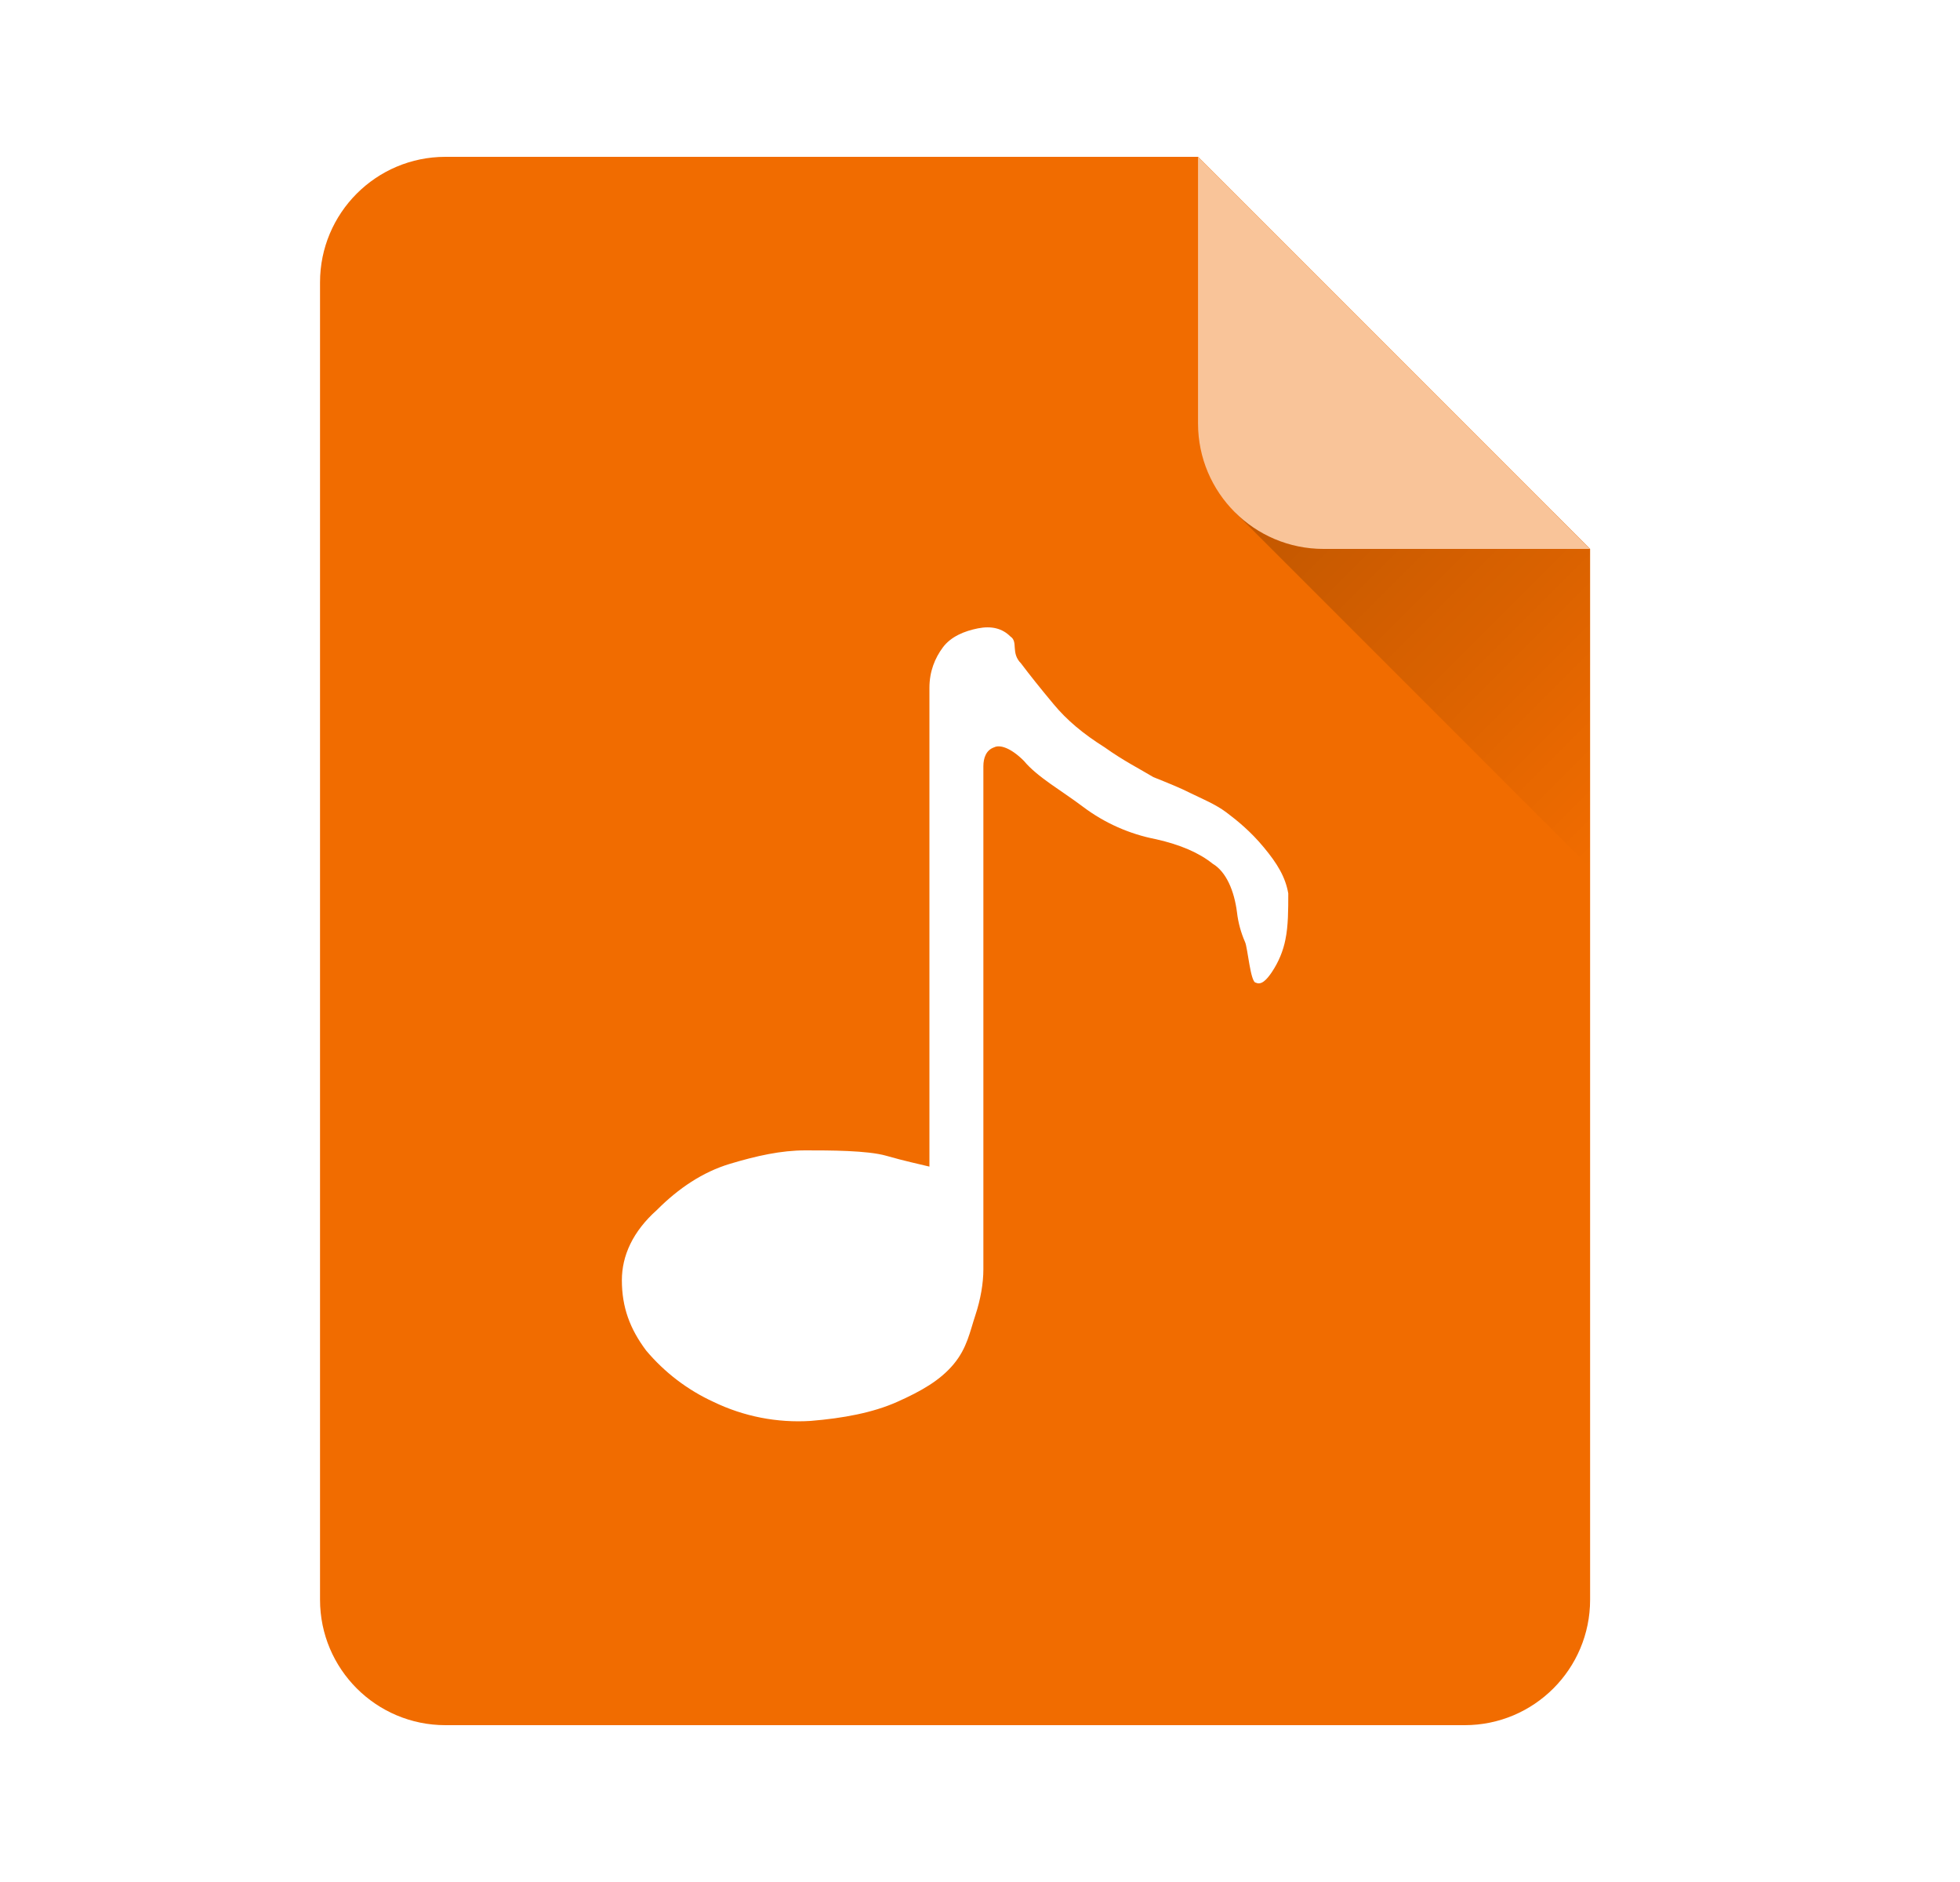 <svg width="25" height="24" viewBox="0 0 25 24" fill="none" xmlns="http://www.w3.org/2000/svg">
<g filter="url(#filter0_ii_142_541216)">
<path fill-rule="evenodd" clip-rule="evenodd" d="M5.682 2C4.798 2 4.082 2.717 4.082 3.6V20.4C4.082 21.284 4.798 22 5.682 22H18.682C19.566 22 20.282 21.284 20.282 20.4V7L15.282 2H18.706C18.698 2 18.69 2 18.682 2H5.682Z" fill="#F16C00"/>
</g>
<path d="M16.396 11.98C16.367 12.128 16.308 12.268 16.225 12.393C16.156 12.497 16.087 12.566 16.018 12.531C15.95 12.531 15.914 12.083 15.881 12.014C15.828 11.893 15.793 11.765 15.778 11.635C15.743 11.359 15.64 11.116 15.467 11.014C15.296 10.876 15.056 10.772 14.745 10.702C14.408 10.637 14.09 10.496 13.816 10.29C13.541 10.082 13.231 9.91 13.06 9.703C12.887 9.53 12.749 9.495 12.681 9.53C12.577 9.565 12.543 9.668 12.543 9.772V16.188C12.543 16.361 12.509 16.567 12.44 16.775C12.371 16.982 12.336 17.189 12.165 17.395C11.993 17.602 11.752 17.74 11.442 17.878C11.132 18.016 10.754 18.086 10.34 18.12C9.914 18.147 9.487 18.064 9.102 17.878C8.77 17.726 8.477 17.502 8.242 17.223C8.035 16.947 7.932 16.671 7.932 16.326C7.932 16.015 8.07 15.705 8.38 15.429C8.655 15.153 8.964 14.946 9.309 14.842C9.652 14.739 9.963 14.67 10.272 14.67C10.582 14.67 11.064 14.67 11.305 14.739C11.545 14.808 11.718 14.843 11.855 14.877V8.771C11.855 8.564 11.924 8.393 12.027 8.255C12.13 8.117 12.302 8.047 12.474 8.013C12.647 7.979 12.784 8.013 12.888 8.117C12.991 8.185 12.888 8.324 13.024 8.461C13.128 8.599 13.265 8.772 13.438 8.979C13.61 9.186 13.816 9.358 14.091 9.531C14.332 9.703 14.539 9.806 14.711 9.91C14.883 9.979 15.056 10.048 15.193 10.118C15.331 10.186 15.502 10.255 15.64 10.358C15.778 10.462 15.95 10.6 16.121 10.807C16.294 11.015 16.396 11.186 16.432 11.393C16.432 11.601 16.432 11.807 16.396 11.979V11.98V11.98Z" fill="white"/>
<path d="M19.812 6.531H15.75L20.281 11.062V7L19.812 6.531Z" fill="url(#paint0_linear_142_541216)"/>
<path d="M16.881 7L20.281 7L15.281 2L15.281 5.4C15.281 6.283 15.998 7 16.881 7Z" fill="#F9C499"/>
<defs>
<filter id="filter0_ii_142_541216" x="4.082" y="1.9" width="16.199" height="20.2" filterUnits="userSpaceOnUse" color-interpolation-filters="sRGB">
<feFlood flood-opacity="0" result="BackgroundImageFix"/>
<feBlend mode="normal" in="SourceGraphic" in2="BackgroundImageFix" result="shape"/>
<feColorMatrix in="SourceAlpha" type="matrix" values="0 0 0 0 0 0 0 0 0 0 0 0 0 0 0 0 0 0 127 0" result="hardAlpha"/>
<feOffset dy="-0.2"/>
<feGaussianBlur stdDeviation="0.05"/>
<feComposite in2="hardAlpha" operator="arithmetic" k2="-1" k3="1"/>
<feColorMatrix type="matrix" values="0 0 0 0 0 0 0 0 0 0 0 0 0 0 0 0 0 0 0.3 0"/>
<feBlend mode="normal" in2="shape" result="effect1_innerShadow_142_541216"/>
<feColorMatrix in="SourceAlpha" type="matrix" values="0 0 0 0 0 0 0 0 0 0 0 0 0 0 0 0 0 0 127 0" result="hardAlpha"/>
<feOffset dy="0.2"/>
<feGaussianBlur stdDeviation="0.05"/>
<feComposite in2="hardAlpha" operator="arithmetic" k2="-1" k3="1"/>
<feColorMatrix type="matrix" values="0 0 0 0 1 0 0 0 0 1 0 0 0 0 1 0 0 0 0.3 0"/>
<feBlend mode="normal" in2="effect1_innerShadow_142_541216" result="effect2_innerShadow_142_541216"/>
</filter>
<linearGradient id="paint0_linear_142_541216" x1="16.766" y1="5.515" x2="21.297" y2="10.047" gradientUnits="userSpaceOnUse">
<stop stop-opacity="0.2"/>
<stop offset="1" stop-opacity="0"/>
</linearGradient>
</defs>
</svg>
